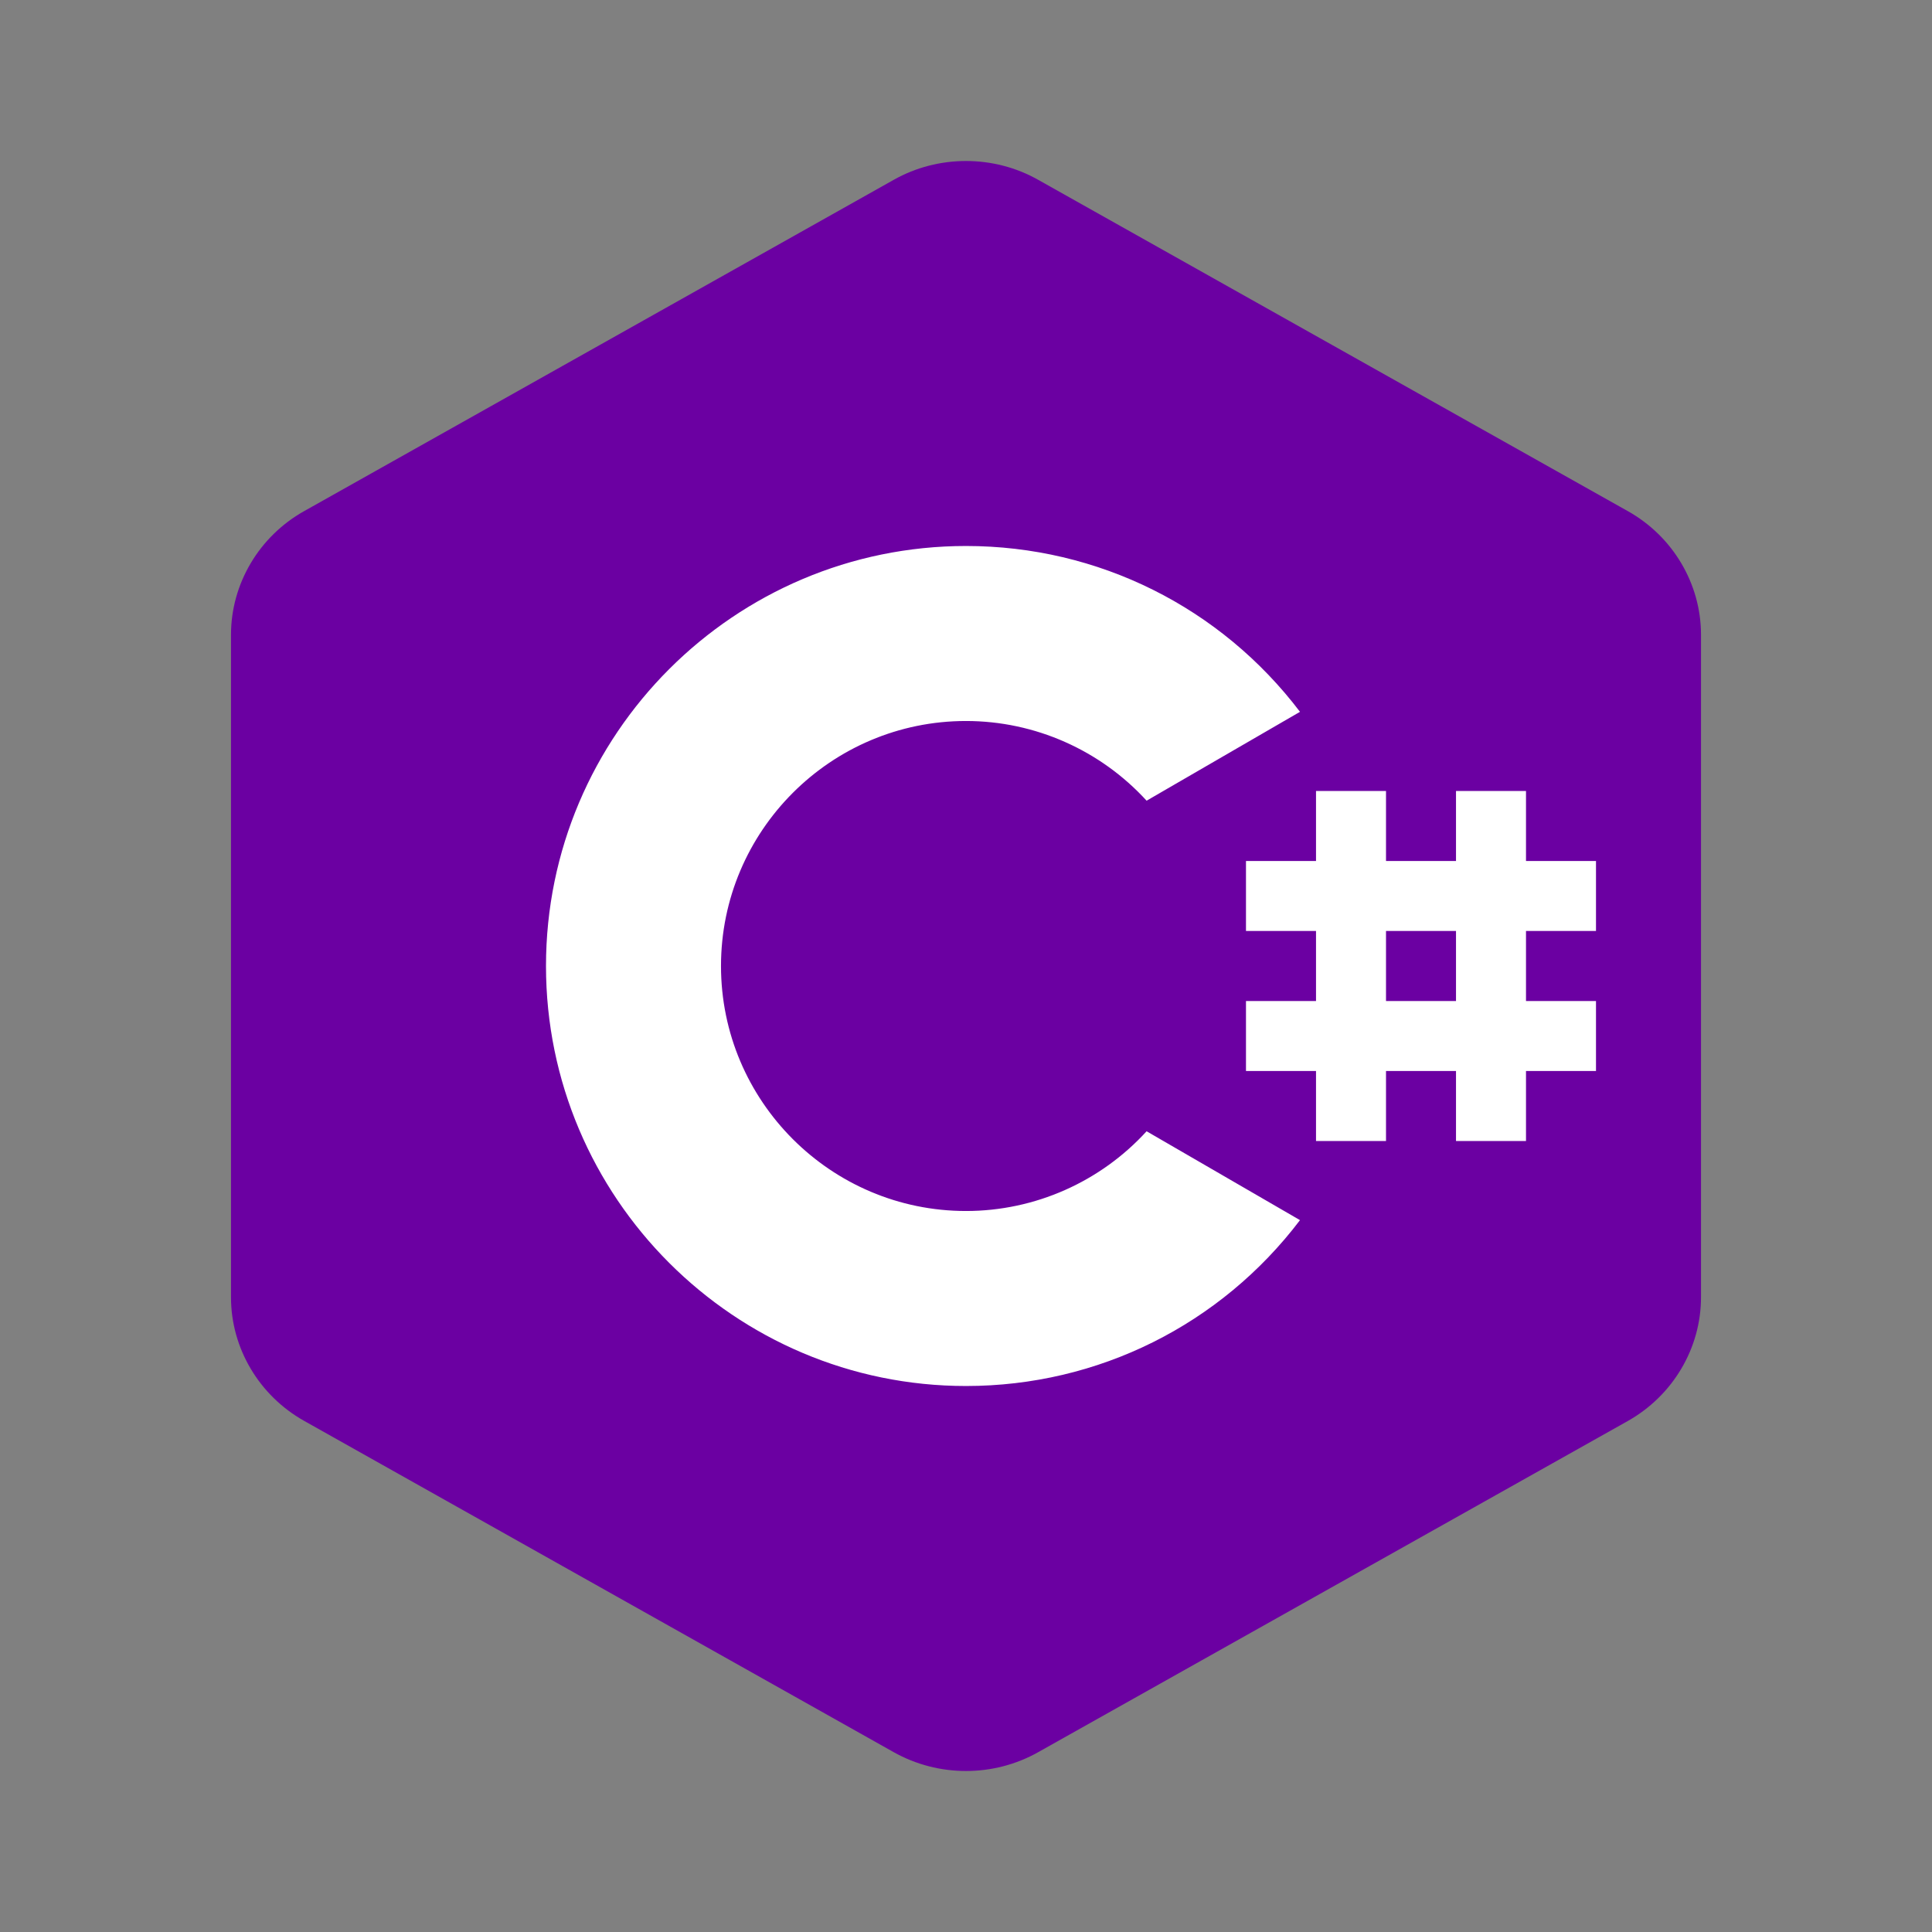 <?xml version="1.0" encoding="utf-8"?>
<svg viewBox="0 0 48 48" width="48px" height="48px" xmlns="http://www.w3.org/2000/svg">
  <rect x="0" y="0" width="48" height="48" fill="#808080" stroke="none"/>
  <path d="M 24 5 C 23.409 5 22.818 5.148 22.292 5.446 L 8.378 13.264 C 7.314 13.861 6.652 14.981 6.652 16.181 L 6.652 31.818 C 6.652 33.019 7.314 34.138 8.378 34.736 L 22.292 42.554 C 22.818 42.851 23.409 43 24 43 C 24.591 43 25.181 42.851 25.706 42.554 L 39.621 34.739 C 40.686 34.138 41.348 33.019 41.348 31.818 L 41.348 16.181 C 41.348 14.981 40.686 13.861 39.621 13.264 L 25.706 5.446 C 25.181 5.148 24.591 5 24 5 Z" style="fill: rgb(255, 255, 255);"/>
  <path d="M 24 4 C 23.378 4 22.756 4.156 22.202 4.469 L 7.556 12.699 C 6.436 13.327 5.739 14.506 5.739 15.77 L 5.739 32.23 C 5.739 33.494 6.436 34.672 7.556 35.301 L 22.202 43.531 C 22.756 43.843 23.378 44 24 44 C 24.622 44 25.243 43.843 25.796 43.531 L 40.443 35.304 C 41.564 34.672 42.261 33.494 42.261 32.23 L 42.261 15.77 C 42.261 14.506 41.564 13.327 40.443 12.699 L 25.796 4.469 C 25.243 4.156 24.622 4 24 4 Z M 24 13.565 C 27.288 13.565 30.328 15.09 32.298 17.685 L 28.487 19.893 C 27.342 18.64 25.716 17.913 24 17.913 C 20.644 17.913 17.913 20.643 17.913 24 C 17.913 27.356 20.644 30.087 24 30.087 C 25.716 30.087 27.342 29.36 28.487 28.106 L 32.298 30.314 C 30.328 32.91 27.288 34.435 24 34.435 C 18.246 34.435 13.565 29.754 13.565 24 C 13.565 18.245 18.246 13.565 24 13.565 Z M 32.696 19.652 L 34.435 19.652 L 34.435 21.391 L 36.174 21.391 L 36.174 19.652 L 37.913 19.652 L 37.913 21.391 L 39.652 21.391 L 39.652 23.13 L 37.913 23.13 L 37.913 24.87 L 39.652 24.87 L 39.652 26.609 L 37.913 26.609 L 37.913 28.348 L 36.174 28.348 L 36.174 26.609 L 34.435 26.609 L 34.435 28.348 L 32.696 28.348 L 32.696 26.609 L 30.956 26.609 L 30.956 24.87 L 32.696 24.87 L 32.696 23.13 L 30.956 23.13 L 30.956 21.391 L 32.696 21.391 L 32.696 19.652 Z M 34.435 23.13 L 34.435 24.87 L 36.174 24.87 L 36.174 23.13 L 34.435 23.13 Z" style="fill: rgb(107, 0, 162);"/>
</svg>